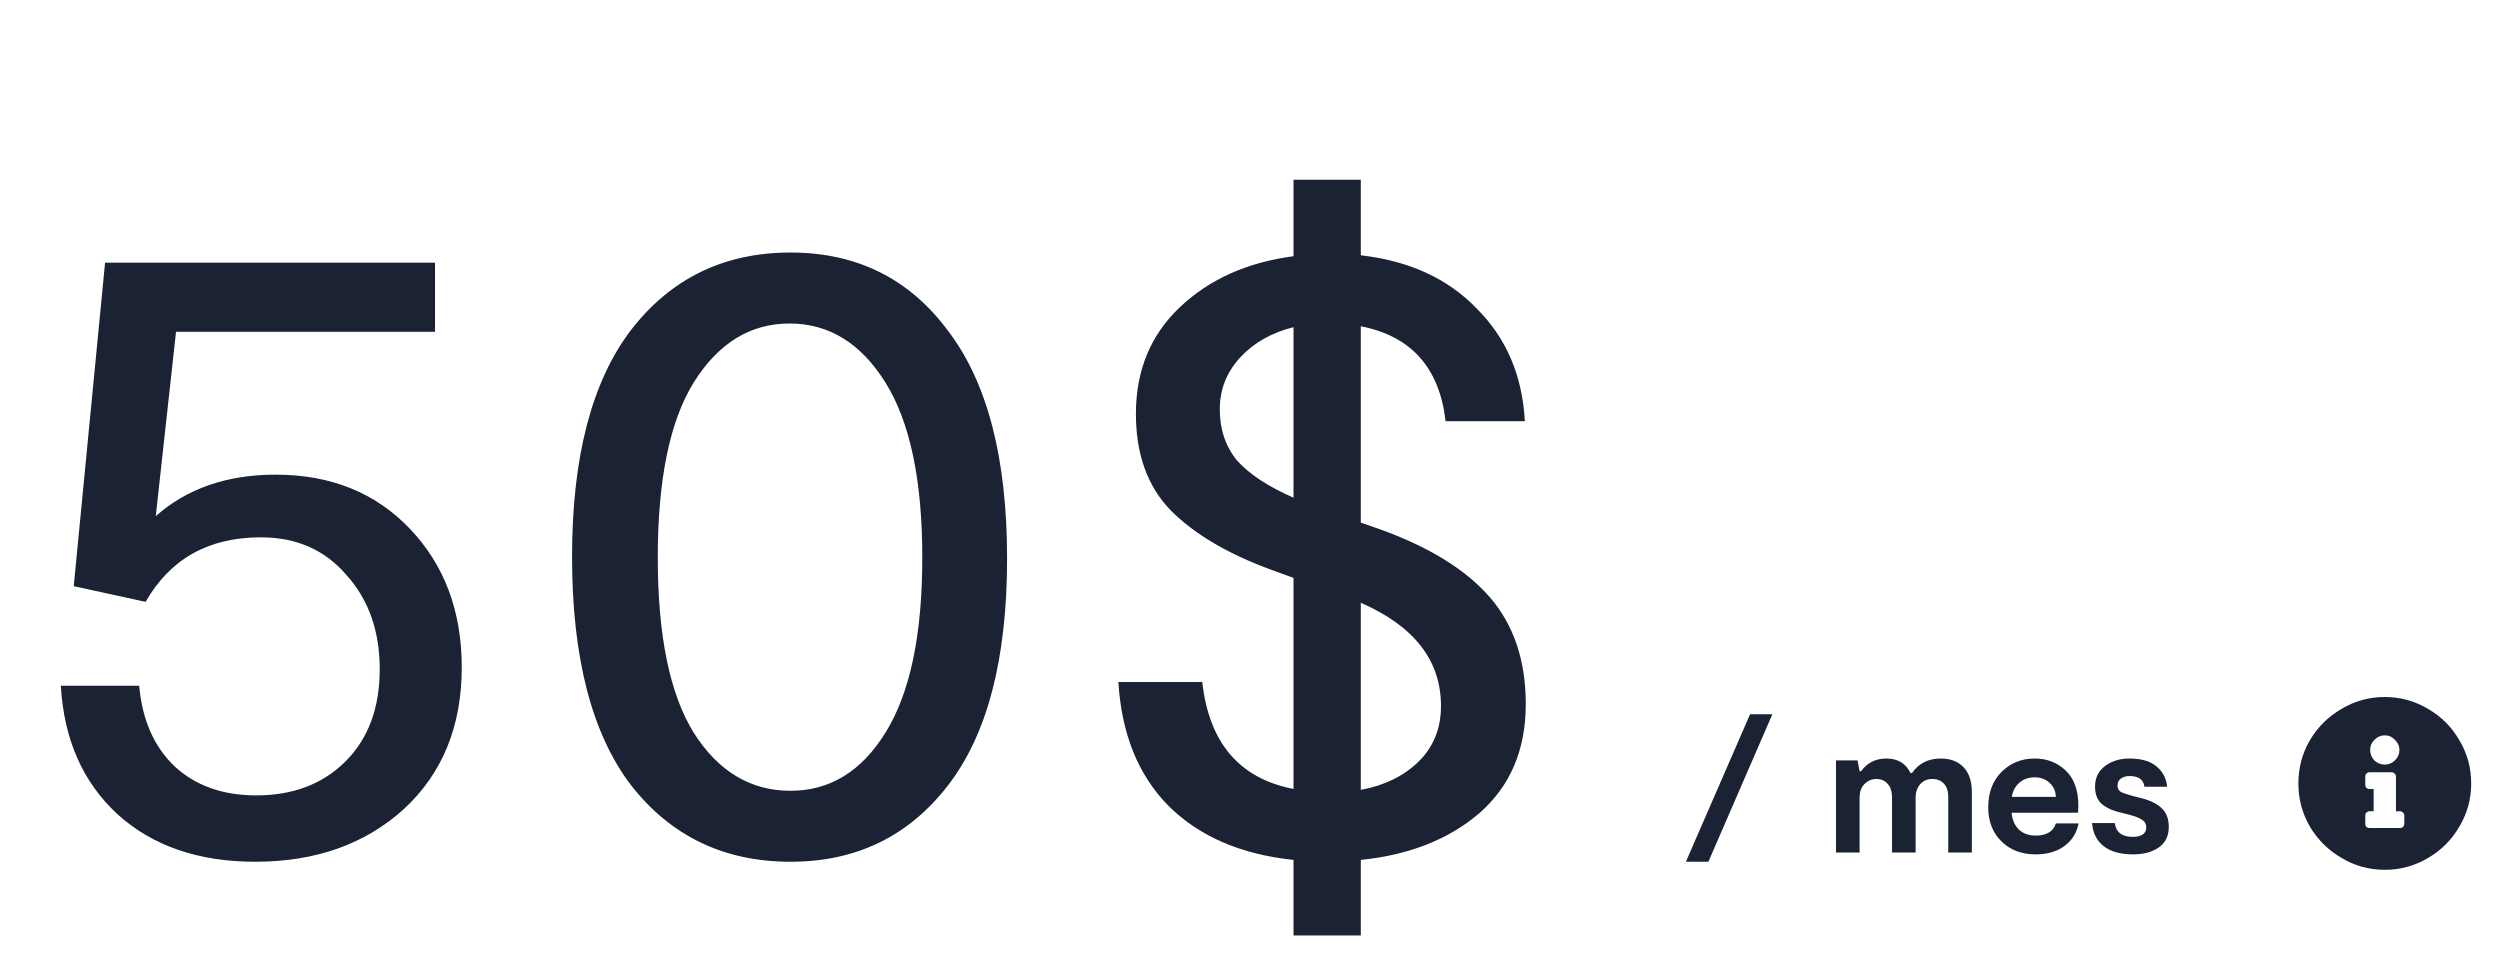 <svg width="217" height="84" viewBox="0 0 217 84" fill="none" xmlns="http://www.w3.org/2000/svg">
<path d="M23.92 41.2C28.72 41.2 32.613 42.773 35.6 45.92C38.587 49.067 40.08 53.067 40.08 57.92C40.08 63.04 38.4 67.147 35.04 70.24C31.68 73.28 27.387 74.8 22.16 74.8C17.2 74.8 13.2 73.413 10.16 70.64C7.173 67.867 5.547 64.16 5.28 59.52H12.08C12.347 62.507 13.387 64.853 15.2 66.56C17.013 68.213 19.36 69.04 22.24 69.04C25.44 69.04 28.027 68.053 30 66.08C31.973 64.107 32.96 61.44 32.96 58.08C32.96 54.773 32 52.053 30.08 49.92C28.213 47.733 25.733 46.64 22.64 46.64C18.107 46.64 14.773 48.507 12.64 52.24L6.4 50.88L9.12 22.8H37.76V28.8H15.28L13.52 44.8C16.24 42.4 19.707 41.2 23.92 41.2ZM68.615 74.8C62.855 74.8 58.242 72.587 54.775 68.16C51.362 63.68 49.655 57.067 49.655 48.32C49.655 39.68 51.362 33.12 54.775 28.64C58.242 24.16 62.855 21.92 68.615 21.92C74.375 21.92 78.935 24.187 82.295 28.72C85.708 33.2 87.415 39.787 87.415 48.48C87.415 57.173 85.708 63.733 82.295 68.16C78.882 72.587 74.322 74.8 68.615 74.8ZM68.615 68.64C72.028 68.64 74.775 66.96 76.855 63.6C78.988 60.187 80.055 55.12 80.055 48.4C80.055 41.68 78.988 36.613 76.855 33.2C74.722 29.787 71.948 28.08 68.535 28.08C65.122 28.08 62.348 29.787 60.215 33.2C58.135 36.56 57.095 41.627 57.095 48.4C57.095 55.173 58.135 60.24 60.215 63.6C62.348 66.96 65.148 68.64 68.615 68.64ZM132.437 61.12C132.437 65.067 131.104 68.213 128.437 70.56C125.77 72.853 122.33 74.213 118.117 74.64V81.2H112.277V74.64C107.69 74.16 104.064 72.587 101.397 69.92C98.784 67.253 97.344 63.68 97.077 59.2H104.357C104.944 64.48 107.584 67.573 112.277 68.48V50.16L110.517 49.52C106.677 48.133 103.717 46.4 101.637 44.32C99.61 42.24 98.597 39.44 98.597 35.92C98.597 32.187 99.85 29.12 102.357 26.72C104.917 24.267 108.224 22.773 112.277 22.24V15.6H118.117V22.16C122.33 22.64 125.69 24.187 128.197 26.8C130.757 29.36 132.144 32.613 132.357 36.56H125.477C124.944 31.92 122.49 29.173 118.117 28.32V45.36L119.717 45.92C124.037 47.467 127.237 49.44 129.317 51.84C131.397 54.24 132.437 57.333 132.437 61.12ZM105.877 35.52C105.877 37.28 106.384 38.773 107.397 40C108.464 41.173 110.09 42.24 112.277 43.2V28.4C110.357 28.88 108.81 29.76 107.637 31.04C106.464 32.32 105.877 33.813 105.877 35.52ZM118.117 68.56C120.144 68.187 121.797 67.387 123.077 66.16C124.41 64.88 125.077 63.253 125.077 61.28C125.077 57.333 122.757 54.347 118.117 52.32V68.56Z" fill="#1A2233"/>
<path d="M153.84 62L148.288 74.8H146.336L151.904 62H153.84ZM159.364 74V66H161.236L161.412 66.944H161.54C162.074 66.208 162.804 65.84 163.732 65.84C164.735 65.84 165.434 66.261 165.828 67.104H165.956C166.543 66.261 167.375 65.84 168.452 65.84C169.295 65.84 169.956 66.091 170.436 66.592C170.916 67.093 171.156 67.819 171.156 68.768V74H169.108V69.152C169.108 68.661 168.98 68.283 168.724 68.016C168.468 67.749 168.138 67.616 167.732 67.616C167.295 67.616 166.943 67.765 166.676 68.064C166.41 68.363 166.276 68.763 166.276 69.264V74H164.228V69.216C164.228 68.704 164.1 68.309 163.844 68.032C163.599 67.755 163.274 67.616 162.868 67.616C162.474 67.616 162.132 67.76 161.844 68.048C161.556 68.325 161.412 68.725 161.412 69.248V74H159.364ZM178.45 71.472H180.418C180.258 72.304 179.847 72.96 179.186 73.44C178.535 73.92 177.703 74.16 176.69 74.16C175.485 74.16 174.498 73.787 173.73 73.04C172.962 72.283 172.578 71.296 172.578 70.08C172.578 68.8 172.962 67.776 173.73 67.008C174.509 66.229 175.469 65.84 176.61 65.84C177.677 65.84 178.573 66.187 179.298 66.88C180.034 67.573 180.402 68.597 180.402 69.952C180.402 70.048 180.391 70.245 180.37 70.544H174.61C174.653 71.131 174.855 71.611 175.218 71.984C175.591 72.347 176.082 72.528 176.69 72.528C177.639 72.528 178.226 72.176 178.45 71.472ZM176.61 67.472C176.077 67.472 175.629 67.632 175.266 67.952C174.914 68.272 174.701 68.677 174.626 69.168H178.45C178.429 68.667 178.247 68.261 177.906 67.952C177.565 67.632 177.133 67.472 176.61 67.472ZM185.146 74.16C184.047 74.16 183.194 73.92 182.586 73.44C181.978 72.949 181.647 72.283 181.594 71.44H183.562C183.668 72.24 184.191 72.64 185.13 72.64C185.471 72.64 185.748 72.576 185.962 72.448C186.186 72.309 186.298 72.101 186.298 71.824C186.298 71.536 186.18 71.317 185.946 71.168C185.722 71.008 185.37 70.864 184.89 70.736L184.138 70.544C183.818 70.469 183.54 70.389 183.306 70.304C183.082 70.208 182.847 70.08 182.602 69.92C182.356 69.749 182.17 69.531 182.042 69.264C181.914 68.987 181.85 68.661 181.85 68.288C181.85 67.52 182.138 66.923 182.714 66.496C183.29 66.059 183.999 65.84 184.842 65.84C185.866 65.84 186.65 66.069 187.194 66.528C187.738 66.987 188.042 67.573 188.106 68.288H186.138C186.052 67.669 185.626 67.36 184.858 67.36C184.538 67.36 184.282 67.435 184.09 67.584C183.898 67.723 183.802 67.92 183.802 68.176C183.802 68.432 183.898 68.619 184.09 68.736C184.292 68.843 184.634 68.96 185.114 69.088L185.866 69.28C186.634 69.472 187.22 69.76 187.626 70.144C188.042 70.528 188.25 71.072 188.25 71.776C188.25 72.565 187.956 73.163 187.37 73.568C186.794 73.963 186.052 74.16 185.146 74.16Z" fill="#1A2233"/>
<path d="M207 60.5C205.649 60.5 204.399 60.843 203.25 61.528C202.101 62.194 201.183 63.101 200.498 64.25C199.833 65.399 199.5 66.649 199.5 68C199.5 69.351 199.833 70.601 200.498 71.75C201.183 72.899 202.101 73.806 203.25 74.472C204.399 75.157 205.649 75.5 207 75.5C208.351 75.5 209.601 75.157 210.75 74.472C211.899 73.806 212.806 72.899 213.472 71.75C214.157 70.601 214.5 69.351 214.5 68C214.5 66.649 214.157 65.399 213.472 64.25C212.806 63.101 211.899 62.194 210.75 61.528C209.601 60.843 208.351 60.5 207 60.5ZM207 63.827C207.343 63.827 207.635 63.958 207.877 64.22C208.139 64.462 208.27 64.754 208.27 65.097C208.27 65.439 208.139 65.742 207.877 66.004C207.635 66.246 207.343 66.367 207 66.367C206.657 66.367 206.355 66.246 206.093 66.004C205.851 65.742 205.73 65.439 205.73 65.097C205.73 64.754 205.851 64.462 206.093 64.22C206.355 63.958 206.657 63.827 207 63.827ZM208.694 71.508C208.694 71.609 208.653 71.7 208.573 71.78C208.512 71.841 208.431 71.871 208.331 71.871H205.669C205.569 71.871 205.478 71.841 205.397 71.78C205.337 71.7 205.306 71.609 205.306 71.508V70.782C205.306 70.681 205.337 70.601 205.397 70.54C205.478 70.46 205.569 70.419 205.669 70.419H206.032V68.484H205.669C205.569 68.484 205.478 68.454 205.397 68.393C205.337 68.312 205.306 68.222 205.306 68.121V67.395C205.306 67.294 205.337 67.214 205.397 67.153C205.478 67.073 205.569 67.032 205.669 67.032H207.605C207.706 67.032 207.786 67.073 207.847 67.153C207.927 67.214 207.968 67.294 207.968 67.395V70.419H208.331C208.431 70.419 208.512 70.46 208.573 70.54C208.653 70.601 208.694 70.681 208.694 70.782V71.508Z" fill="#1A2233"/>
</svg>
